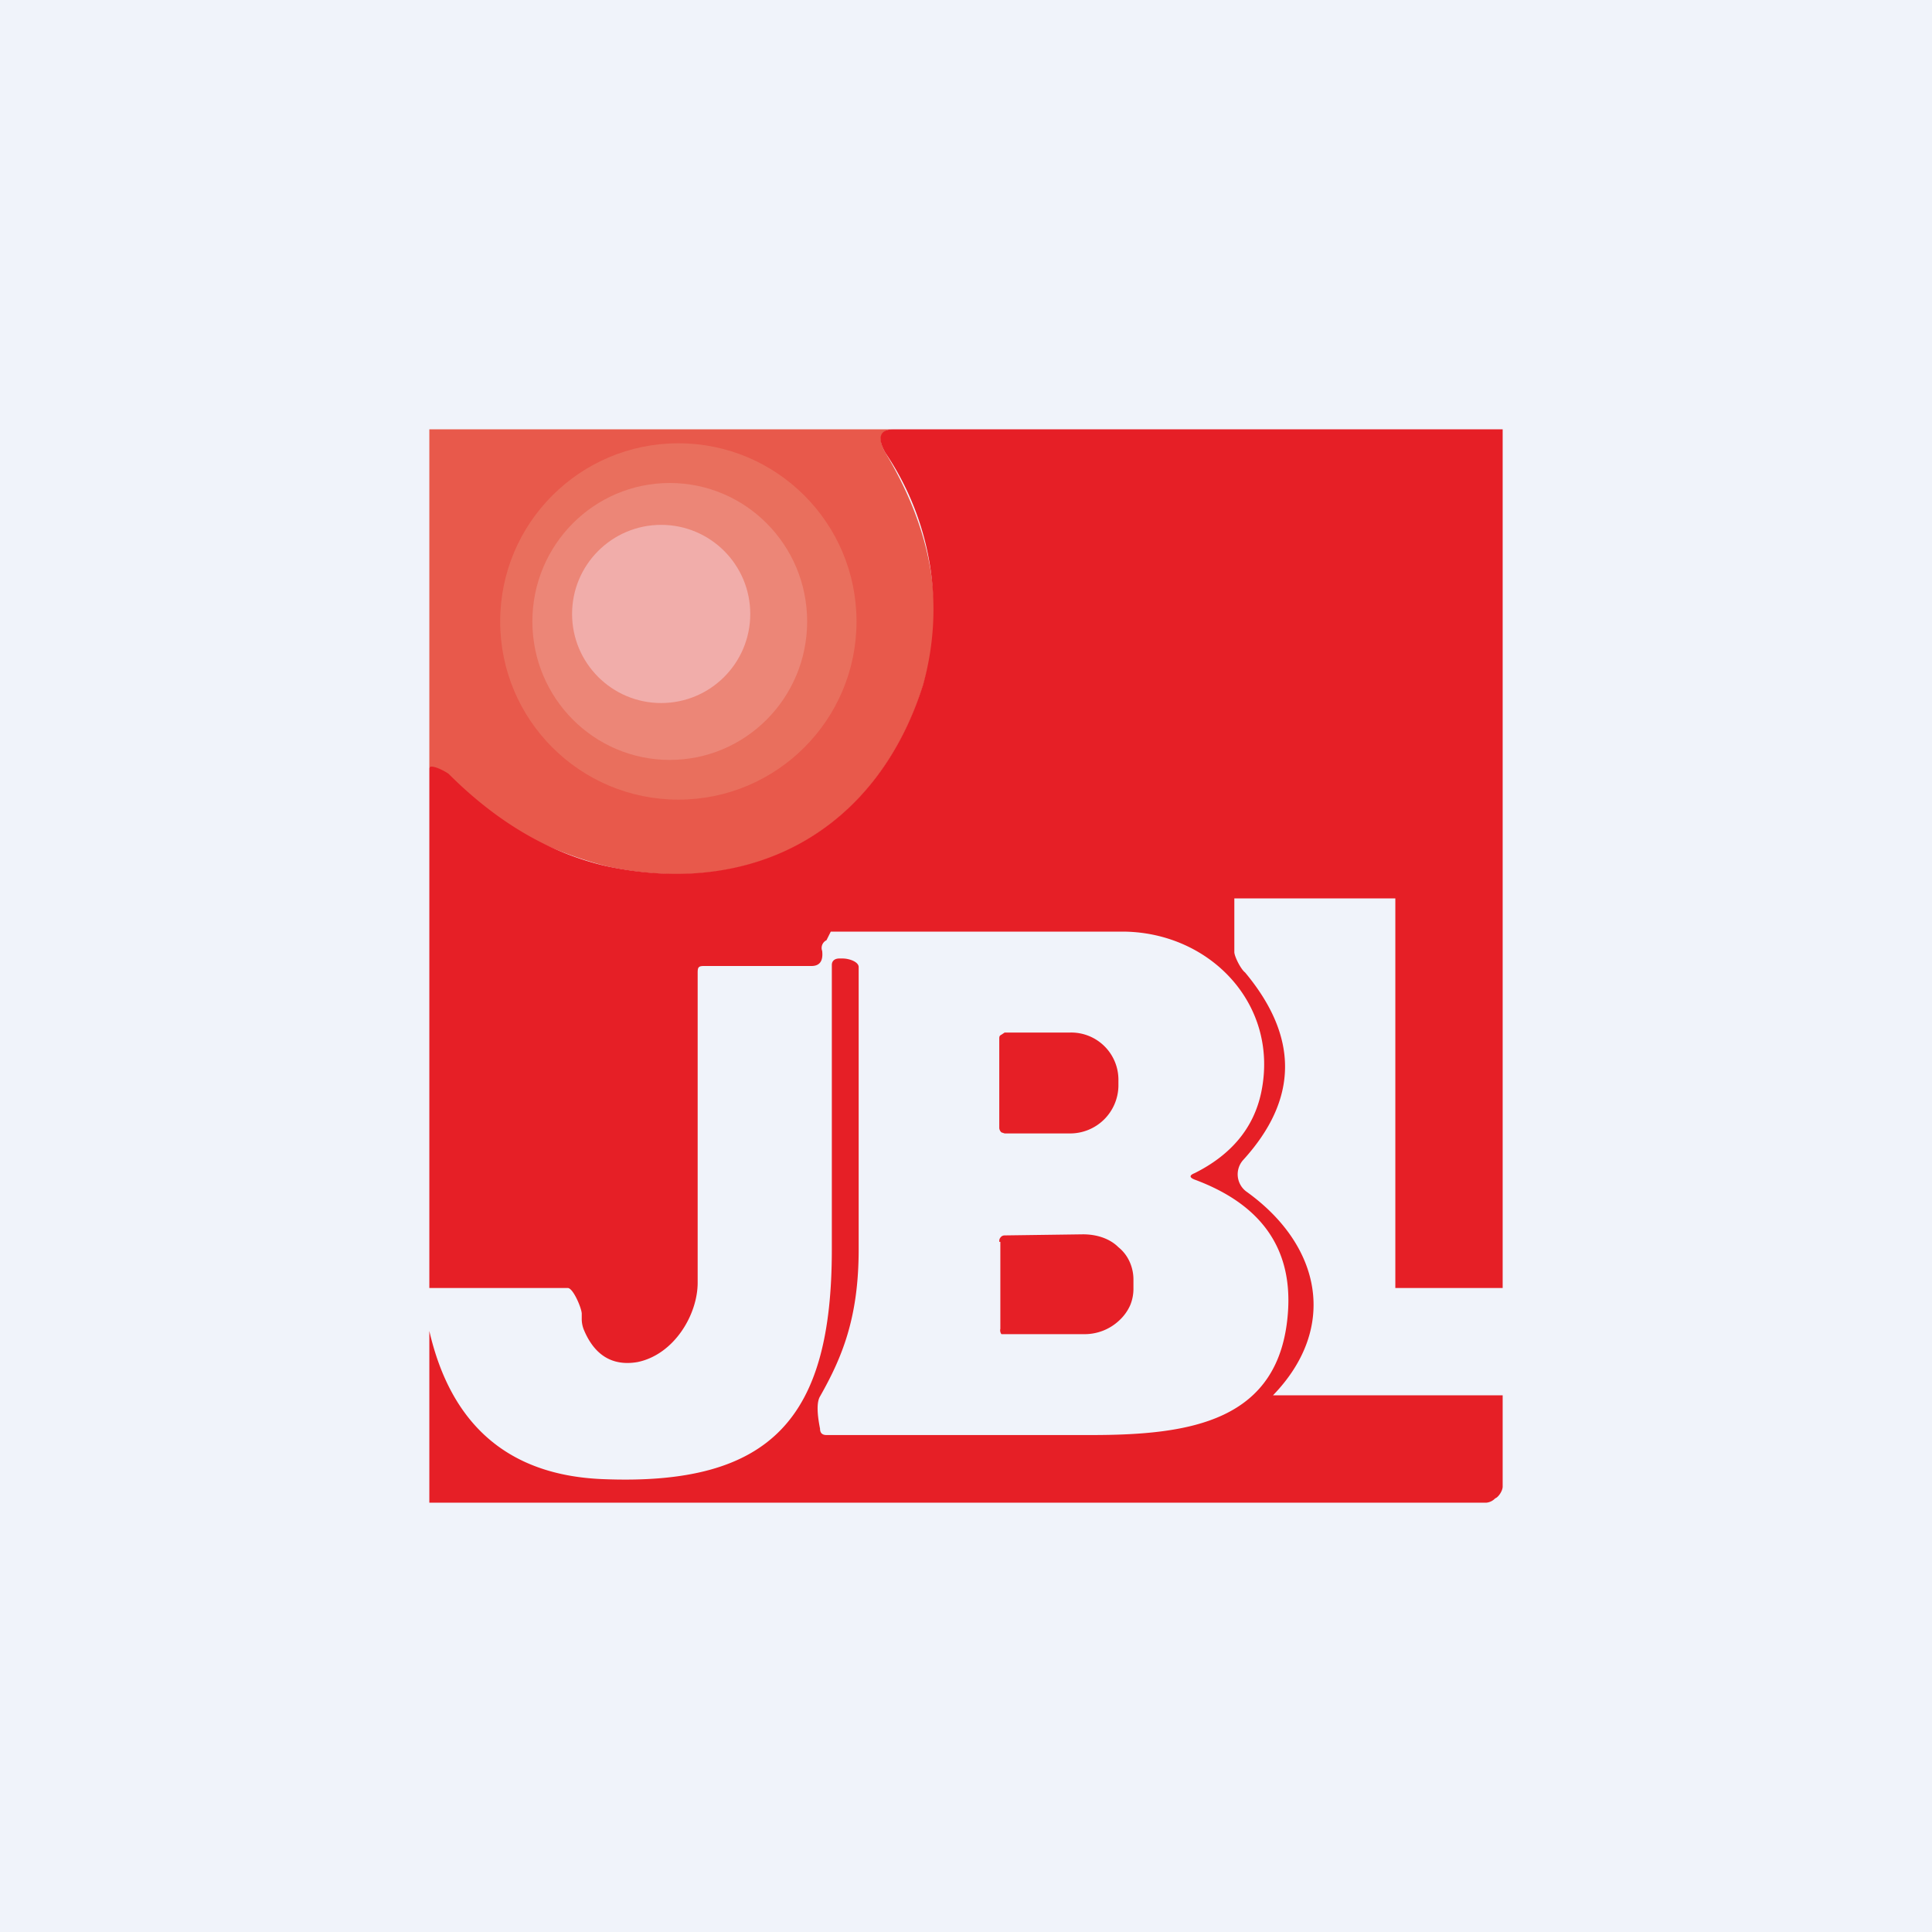 <!-- by TradingView --><svg width="18" height="18" viewBox="0 0 18 18" xmlns="http://www.w3.org/2000/svg"><path fill="#F0F3FA" d="M0 0h18v18H0z"/><path d="M8.32 4c-.13 0-.14.1-.07.22.45.75.56 1.48.35 2.17-.42 1.32-1.55 1.99-2.95 1.68A3.74 3.74 0 0 1 4 7.15V4h4.32Zm-1.1.6c-.48-.33-1.03-.48-1.55-.26-.77.33-.86 1.14-.8 1.9.05.46.36.73.78.91.97.42 1.98.1 2.27-.97.17-.62-.16-1.22-.7-1.58Z" fill="#E8594B"/><path d="M14 12h-1V8.37h-1.5v.5c0 .04.06.16.1.19.5.6.5 1.18-.02 1.75a.2.2 0 0 0 .03.29c.7.5.86 1.27.25 1.9H14v.85c0 .04-.04.1-.07.11a.13.13 0 0 1-.08.04H4v-1.6c.2.87.73 1.34 1.6 1.38 1.6.07 2.15-.58 2.15-2.14V8.99c0-.04.03-.06.07-.06h.03c.06 0 .15.03.15.08v2.63c0 .63-.15 1-.36 1.37-.03.05-.03.15 0 .3 0 .04.02.06.06.06h2.46c.92 0 1.77-.12 1.84-1.15.04-.59-.25-1-.87-1.23-.05-.02-.05-.04 0-.06.34-.17.55-.42.62-.75.17-.81-.46-1.48-1.26-1.5H7.74l-.04.08a.08.08 0 0 0-.04.1c.01.09-.02.14-.1.14h-1c-.05 0-.06.01-.06.06v2.89c0 .3-.22.67-.56.74-.23.04-.4-.06-.5-.3a.27.27 0 0 1-.02-.11v-.04c0-.05-.08-.24-.13-.24H4V7.16c0-.05.14.02.18.05.46.46.95.74 1.47.86 1.4.3 2.53-.36 2.95-1.69a2.6 2.6 0 0 0-.35-2.16C8.18 4.1 8.18 4 8.32 4H14v8Z" fill="#E61F26"/><path d="M9.31 9.68c0-.02 0-.03.02-.04l.03-.02h.61a.44.44 0 0 1 .45.45v.05a.45.45 0 0 1-.45.44h-.61l-.03-.01a.06.06 0 0 1-.02-.04v-.83ZM9.31 11.57c0-.02 0-.03.02-.05a.05.05 0 0 1 .03-.01l.73-.01c.13 0 .25.04.33.12.1.08.14.2.14.3V12a.4.4 0 0 1-.03.16.43.43 0 0 1-.1.14.47.47 0 0 1-.33.13h-.77a.06.06 0 0 1-.01-.05v-.81Z" fill="#E61F26"/><circle cx="6.32" cy="5.79" fill="#E96F5D" r="1.66"/><ellipse cx="6.24" cy="5.79" rx="1.28" ry="1.29" fill="#EC8677"/><circle cx="6.16" cy="5.72" fill="#F1ADAA" r=".83"/></svg>